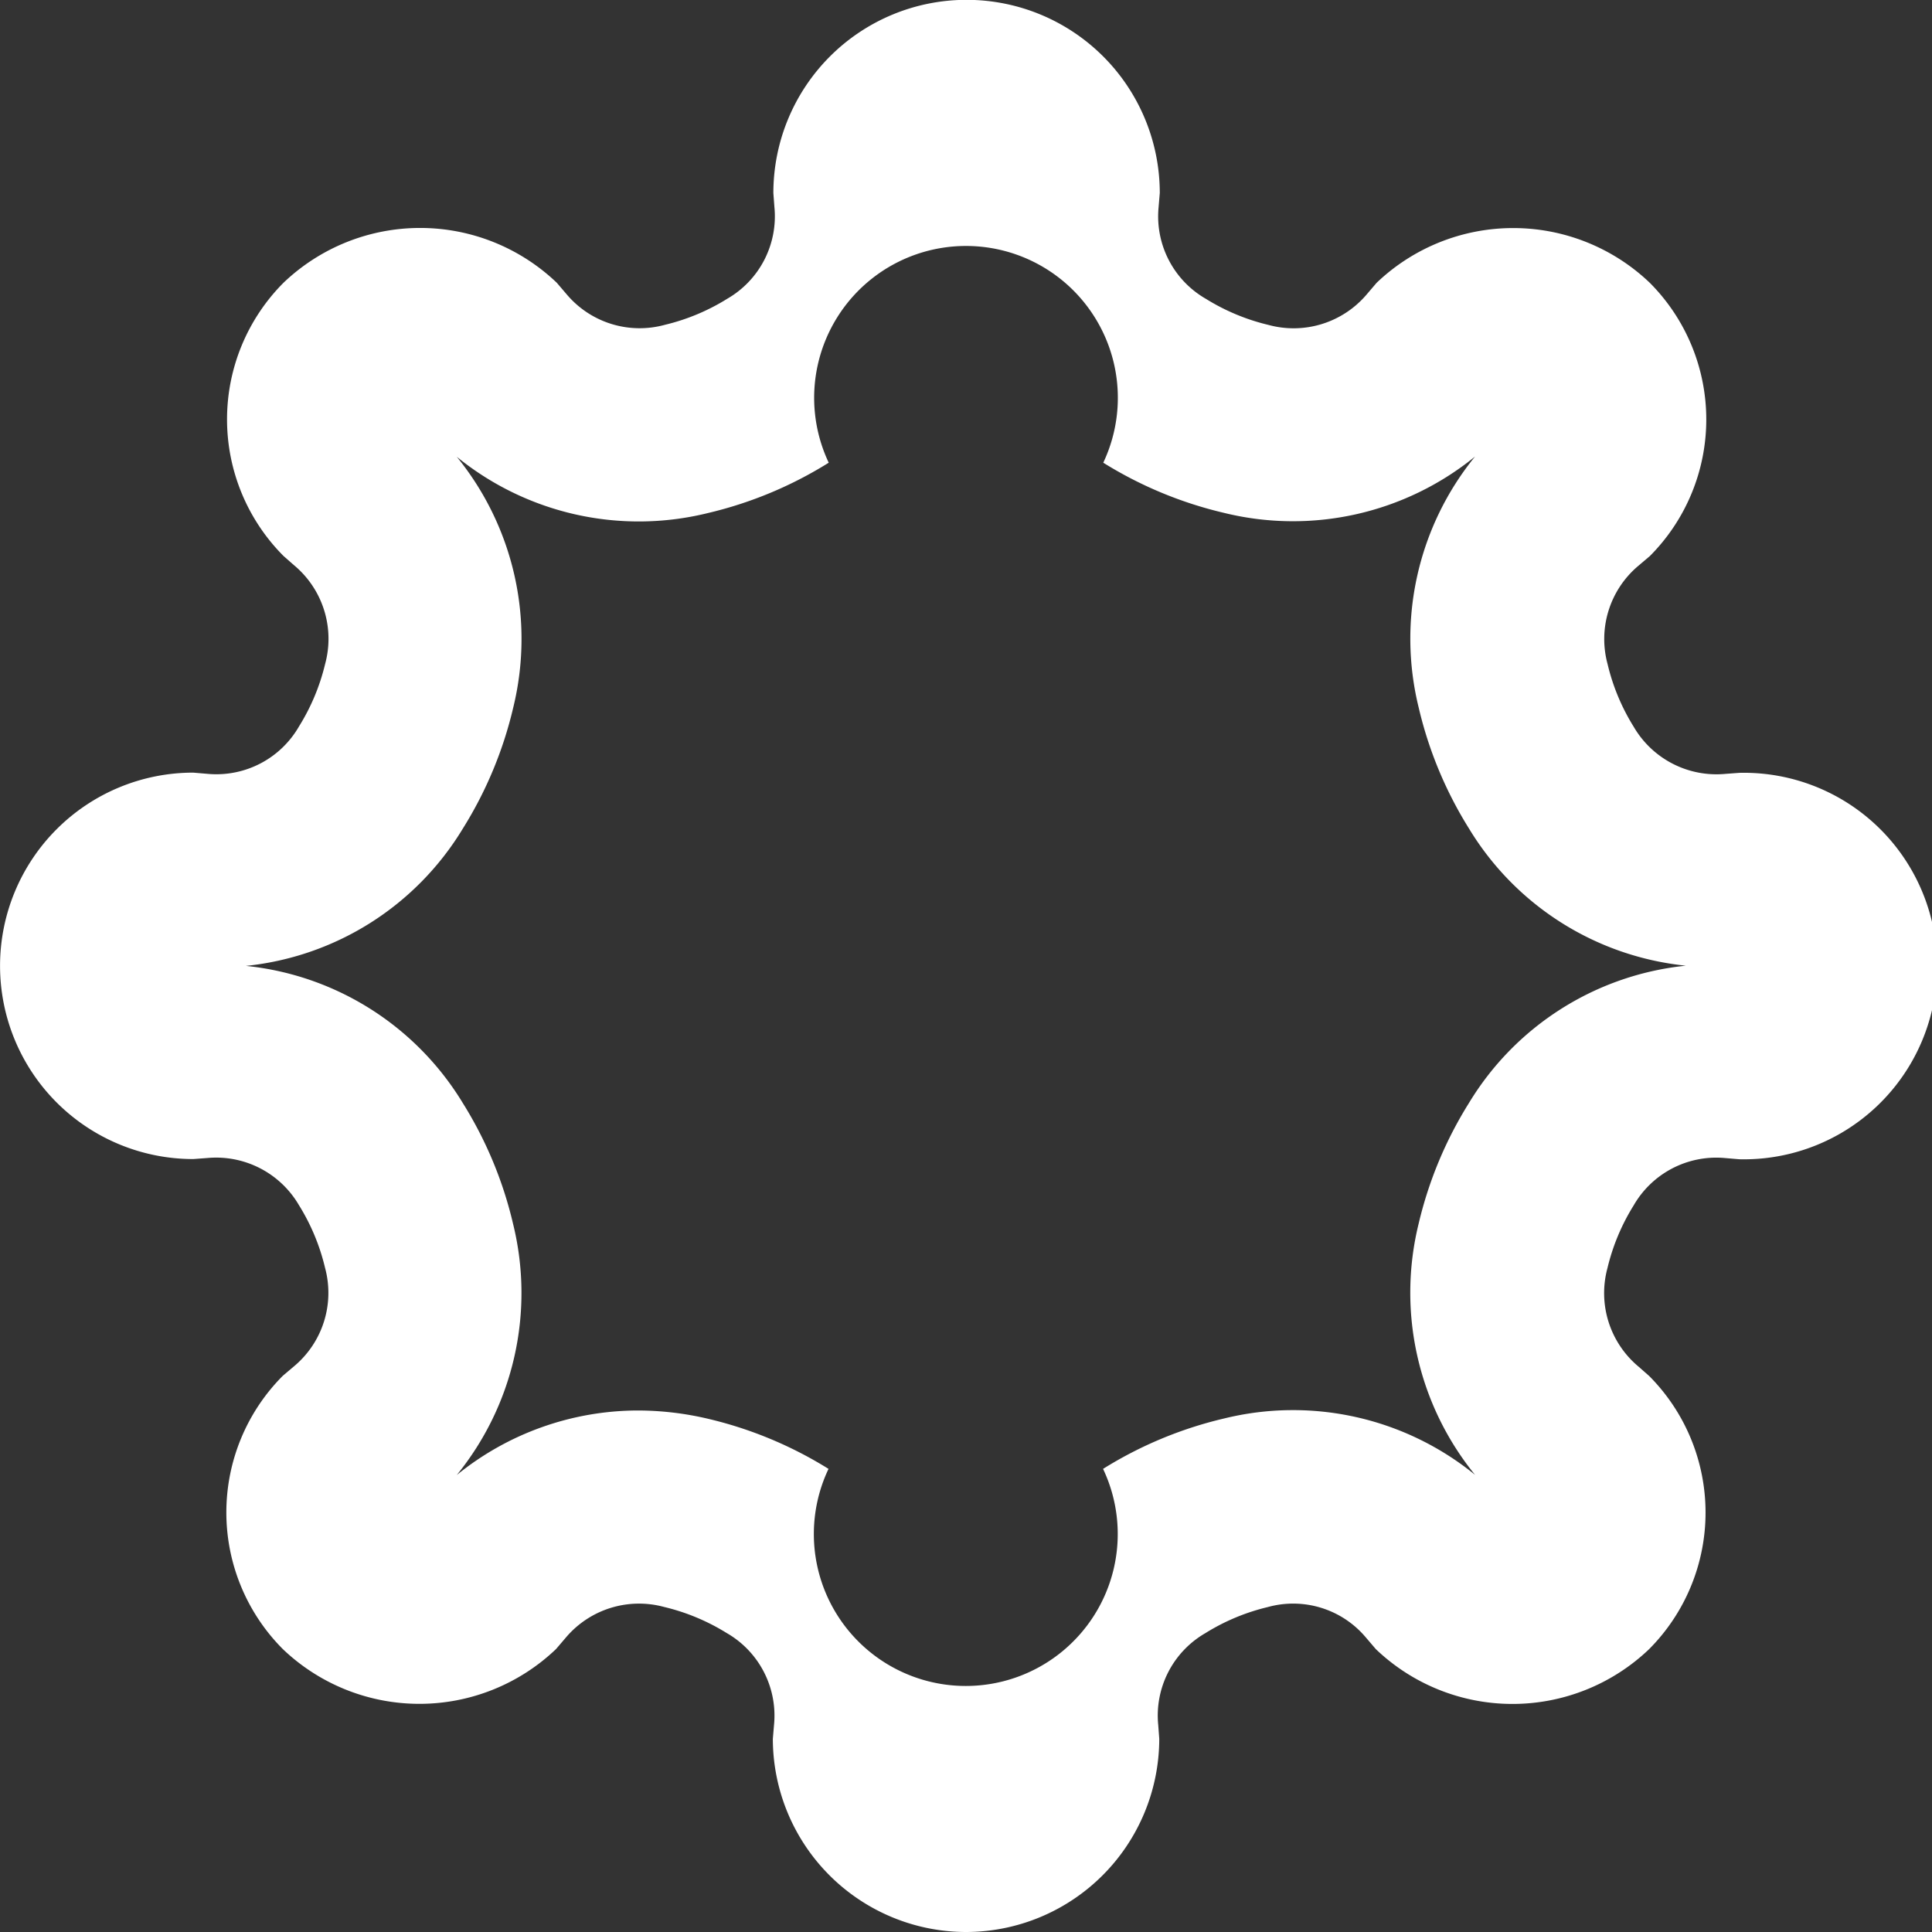 <svg xmlns="http://www.w3.org/2000/svg" width="18.564" height="18.564" viewBox="0 0 18.564 18.564">
  <rect x="0" y="0" width="18.564" height="18.564" fill="#333333" stroke="none"/>
  <path id="Path_3836" data-name="Path 3836" d="M604.956,228.349a1.859,1.859,0,0,1-1.856-1.856l.013-.154a.915.915,0,0,0-.457-.863,2.026,2.026,0,0,0-.6-.25.921.921,0,0,0-.939.287l-.1.117a1.9,1.9,0,0,1-2.626,0,1.86,1.86,0,0,1,0-2.625l.118-.1a.919.919,0,0,0,.288-.939,2.015,2.015,0,0,0-.25-.6.921.921,0,0,0-.881-.454l-.135.01a1.856,1.856,0,0,1,0-3.713l.153.013a.916.916,0,0,0,.863-.457,2.019,2.019,0,0,0,.251-.6.92.92,0,0,0-.3-.95l-.1-.088a1.859,1.859,0,0,1,0-2.625,1.9,1.9,0,0,1,2.626,0l.1.117a.917.917,0,0,0,.939.287,2.018,2.018,0,0,0,.6-.251.914.914,0,0,0,.452-.881l-.01-.134a1.856,1.856,0,1,1,3.713,0l-.013.154a.914.914,0,0,0,.457.863,2.027,2.027,0,0,0,.6.25.92.92,0,0,0,.939-.287l.1-.117a1.9,1.9,0,0,1,2.626,0,1.86,1.86,0,0,1,0,2.625l-.118.1a.919.919,0,0,0-.288.939,2.013,2.013,0,0,0,.25.6.92.92,0,0,0,.881.454l.135-.01a1.857,1.857,0,1,1,0,3.713l-.153-.013a.916.916,0,0,0-.863.457,2.021,2.021,0,0,0-.251.6.92.92,0,0,0,.3.95l.1.088a1.86,1.86,0,0,1,0,2.625,1.9,1.9,0,0,1-2.626,0l-.1-.117a.912.912,0,0,0-.939-.287,2.017,2.017,0,0,0-.6.251.914.914,0,0,0-.452.881l.01.134A1.859,1.859,0,0,1,604.956,228.349Zm-3.154-5.011a2.95,2.95,0,0,1,.673.079,3.86,3.86,0,0,1,1.16.482,1.46,1.46,0,1,0,2.638,0,3.857,3.857,0,0,1,1.162-.484,2.77,2.77,0,0,1,2.412.541,2.774,2.774,0,0,1-.542-2.412,3.846,3.846,0,0,1,.484-1.161,2.765,2.765,0,0,1,2.084-1.319,2.765,2.765,0,0,1-2.084-1.318,3.837,3.837,0,0,1-.483-1.161,2.772,2.772,0,0,1,.541-2.413,2.773,2.773,0,0,1-2.412.541,3.861,3.861,0,0,1-1.16-.482,1.459,1.459,0,1,0-2.638,0,3.857,3.857,0,0,1-1.162.484,2.771,2.771,0,0,1-2.412-.541,2.773,2.773,0,0,1,.542,2.412,3.839,3.839,0,0,1-.484,1.161,2.765,2.765,0,0,1-2.084,1.319,2.766,2.766,0,0,1,2.084,1.318,3.832,3.832,0,0,1,.483,1.161,2.772,2.772,0,0,1-.541,2.413A2.768,2.768,0,0,1,601.8,223.338Z" transform="translate(-595.674 -209.785)" fill="#fff"/>
</svg>
